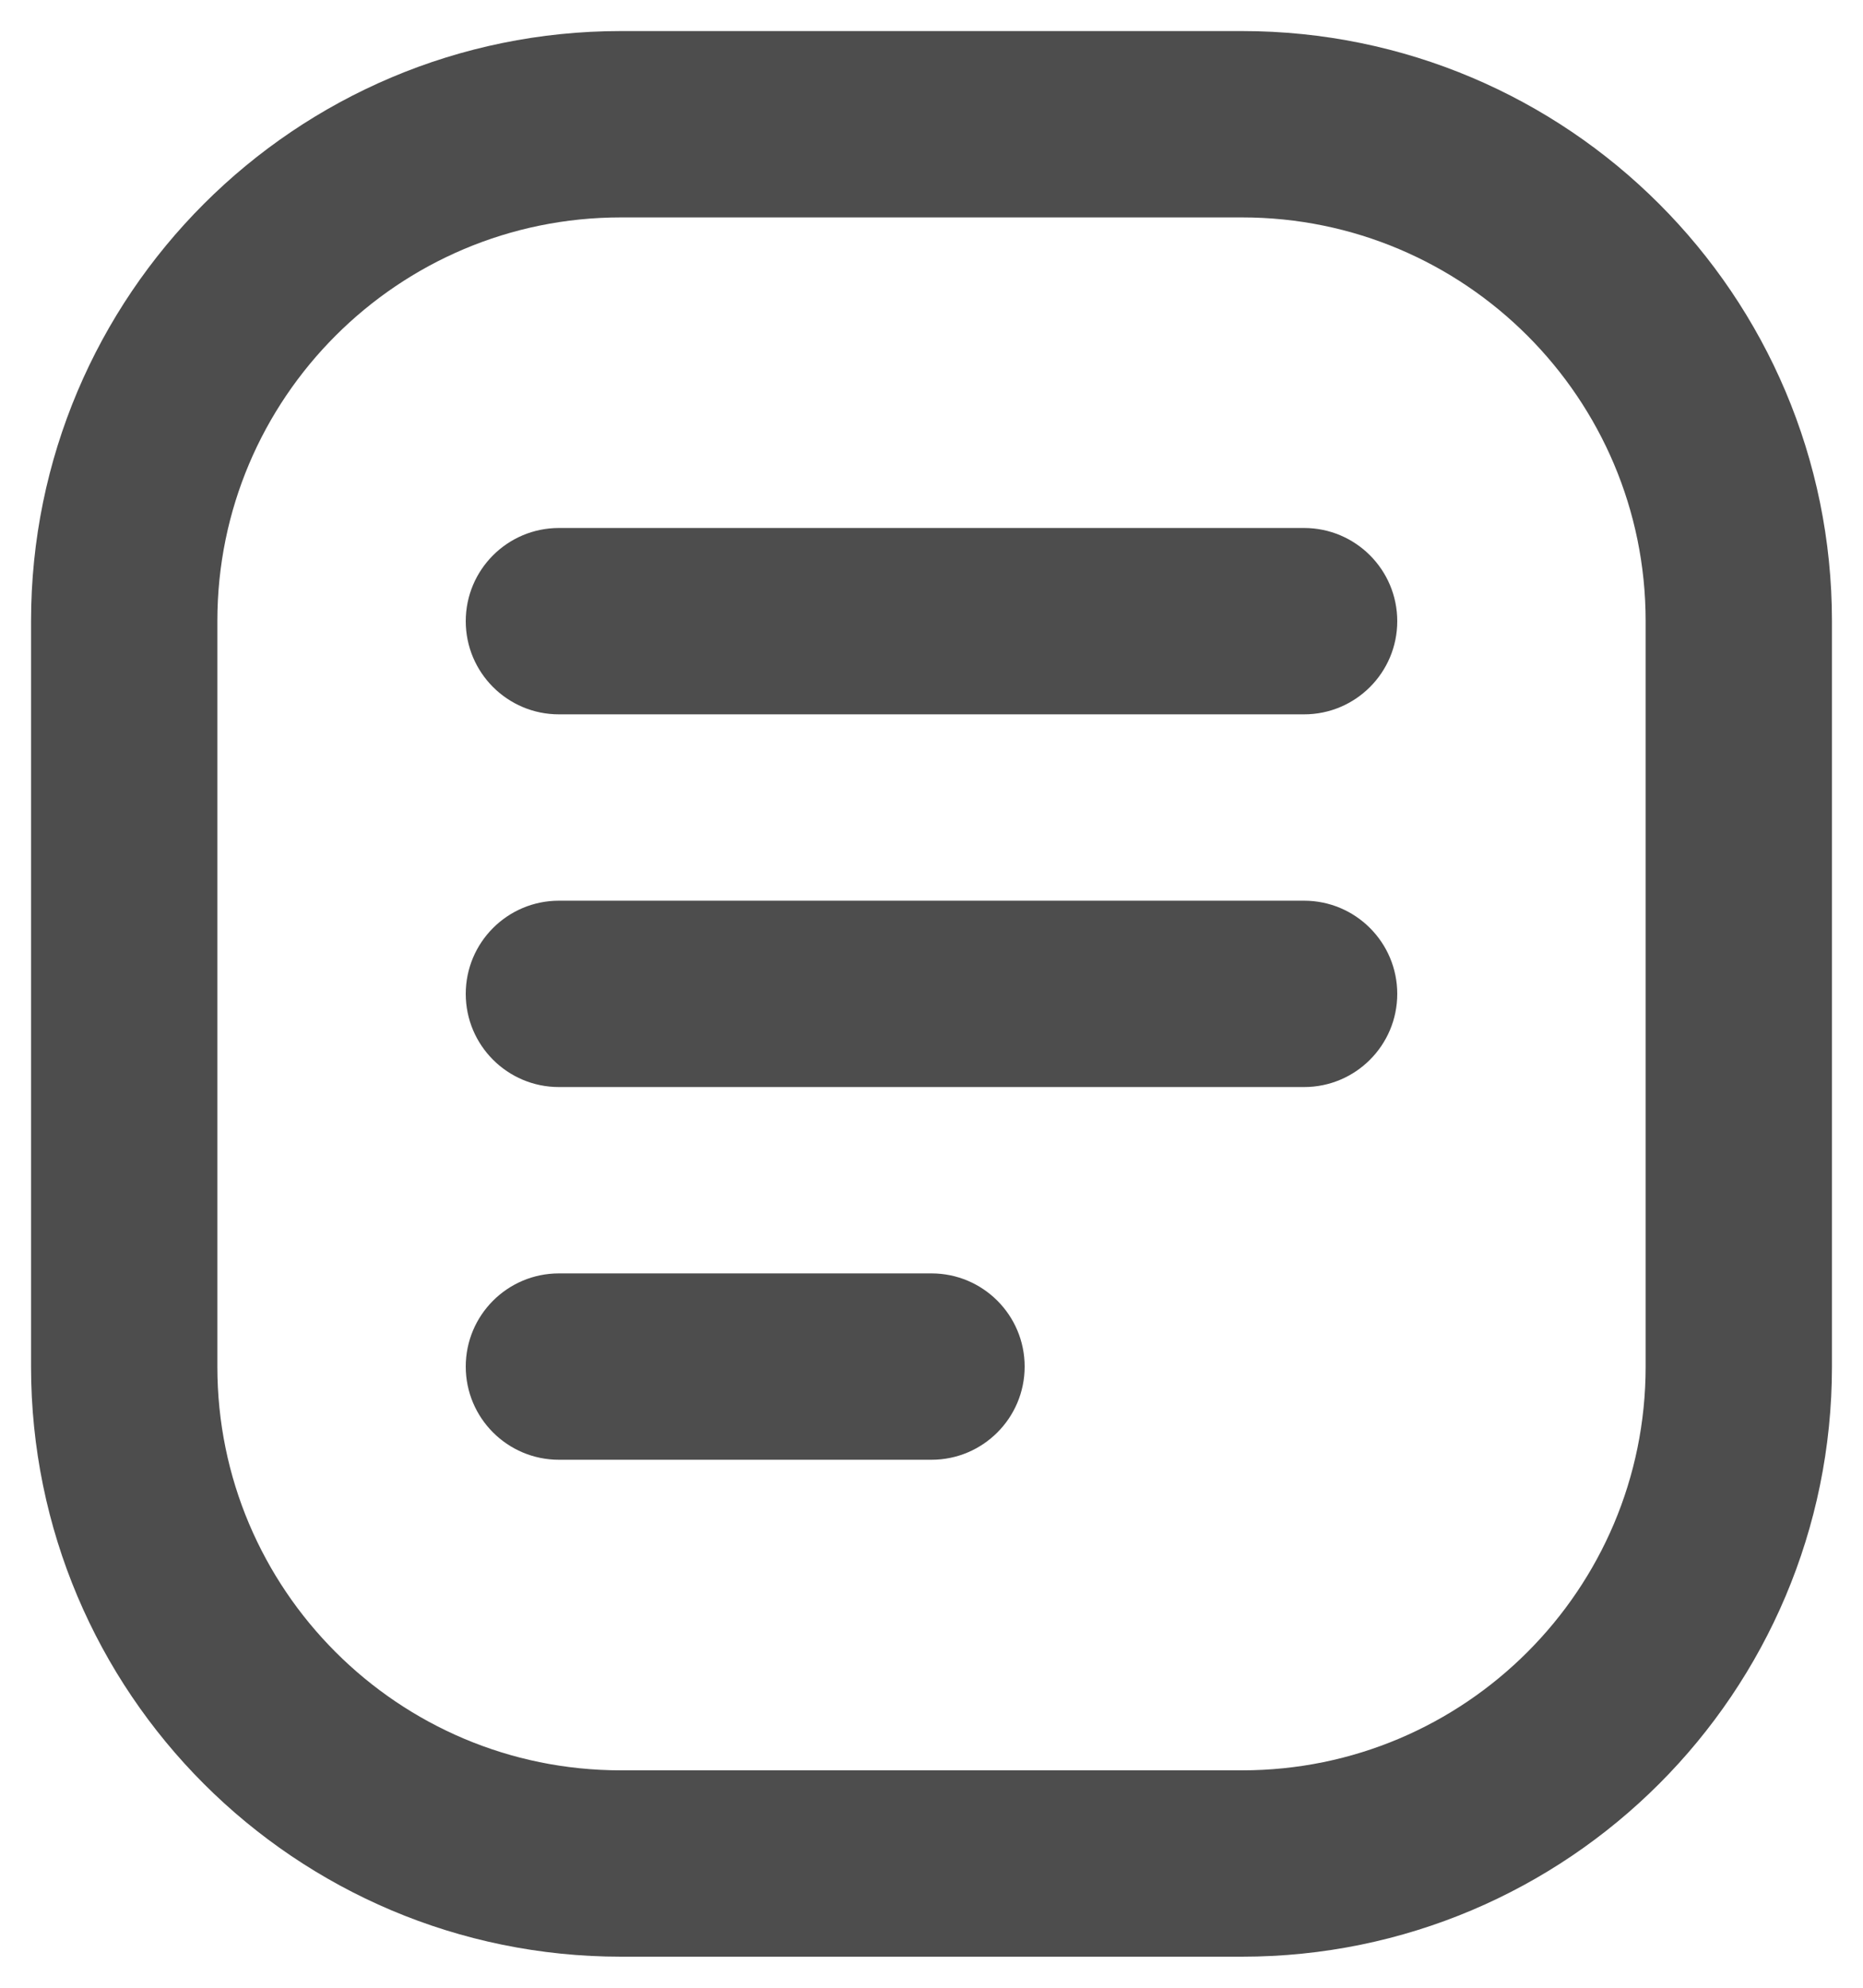 <svg id="document" width="15" height="16" viewBox="0 0 15 16" fill="none" xmlns="http://www.w3.org/2000/svg">
<path fill-rule="evenodd" clip-rule="evenodd" d="M10 1H5C2.791 1 1 2.791 1 5V11C1 13.209 2.791 15 5 15H10C12.209 15 14 13.209 14 11V5C14 2.791 12.209 1 10 1Z" stroke="#4D4D4D" stroke-width="1.5" stroke-linecap="round" stroke-linejoin="round"/>
<path d="M10.5 5.75C10.914 5.75 11.25 5.414 11.25 5C11.25 4.586 10.914 4.25 10.5 4.25V5.75ZM4.5 4.25C4.086 4.25 3.75 4.586 3.75 5C3.75 5.414 4.086 5.75 4.5 5.75V4.25ZM10.5 8.75C10.914 8.75 11.25 8.414 11.25 8C11.25 7.586 10.914 7.25 10.5 7.25V8.75ZM4.5 7.25C4.086 7.25 3.75 7.586 3.75 8C3.75 8.414 4.086 8.75 4.5 8.75V7.25ZM7.5 11.75C7.914 11.75 8.25 11.414 8.25 11C8.25 10.586 7.914 10.25 7.5 10.25V11.75ZM4.5 10.25C4.086 10.25 3.75 10.586 3.75 11C3.75 11.414 4.086 11.75 4.5 11.75V10.25ZM10.5 4.25H4.5V5.75H10.5V4.25ZM10.5 7.25H4.5V8.75H10.5V7.25ZM7.5 10.25H4.5V11.75H7.5V10.25Z" fill="#4D4D4D"/>
</svg>
